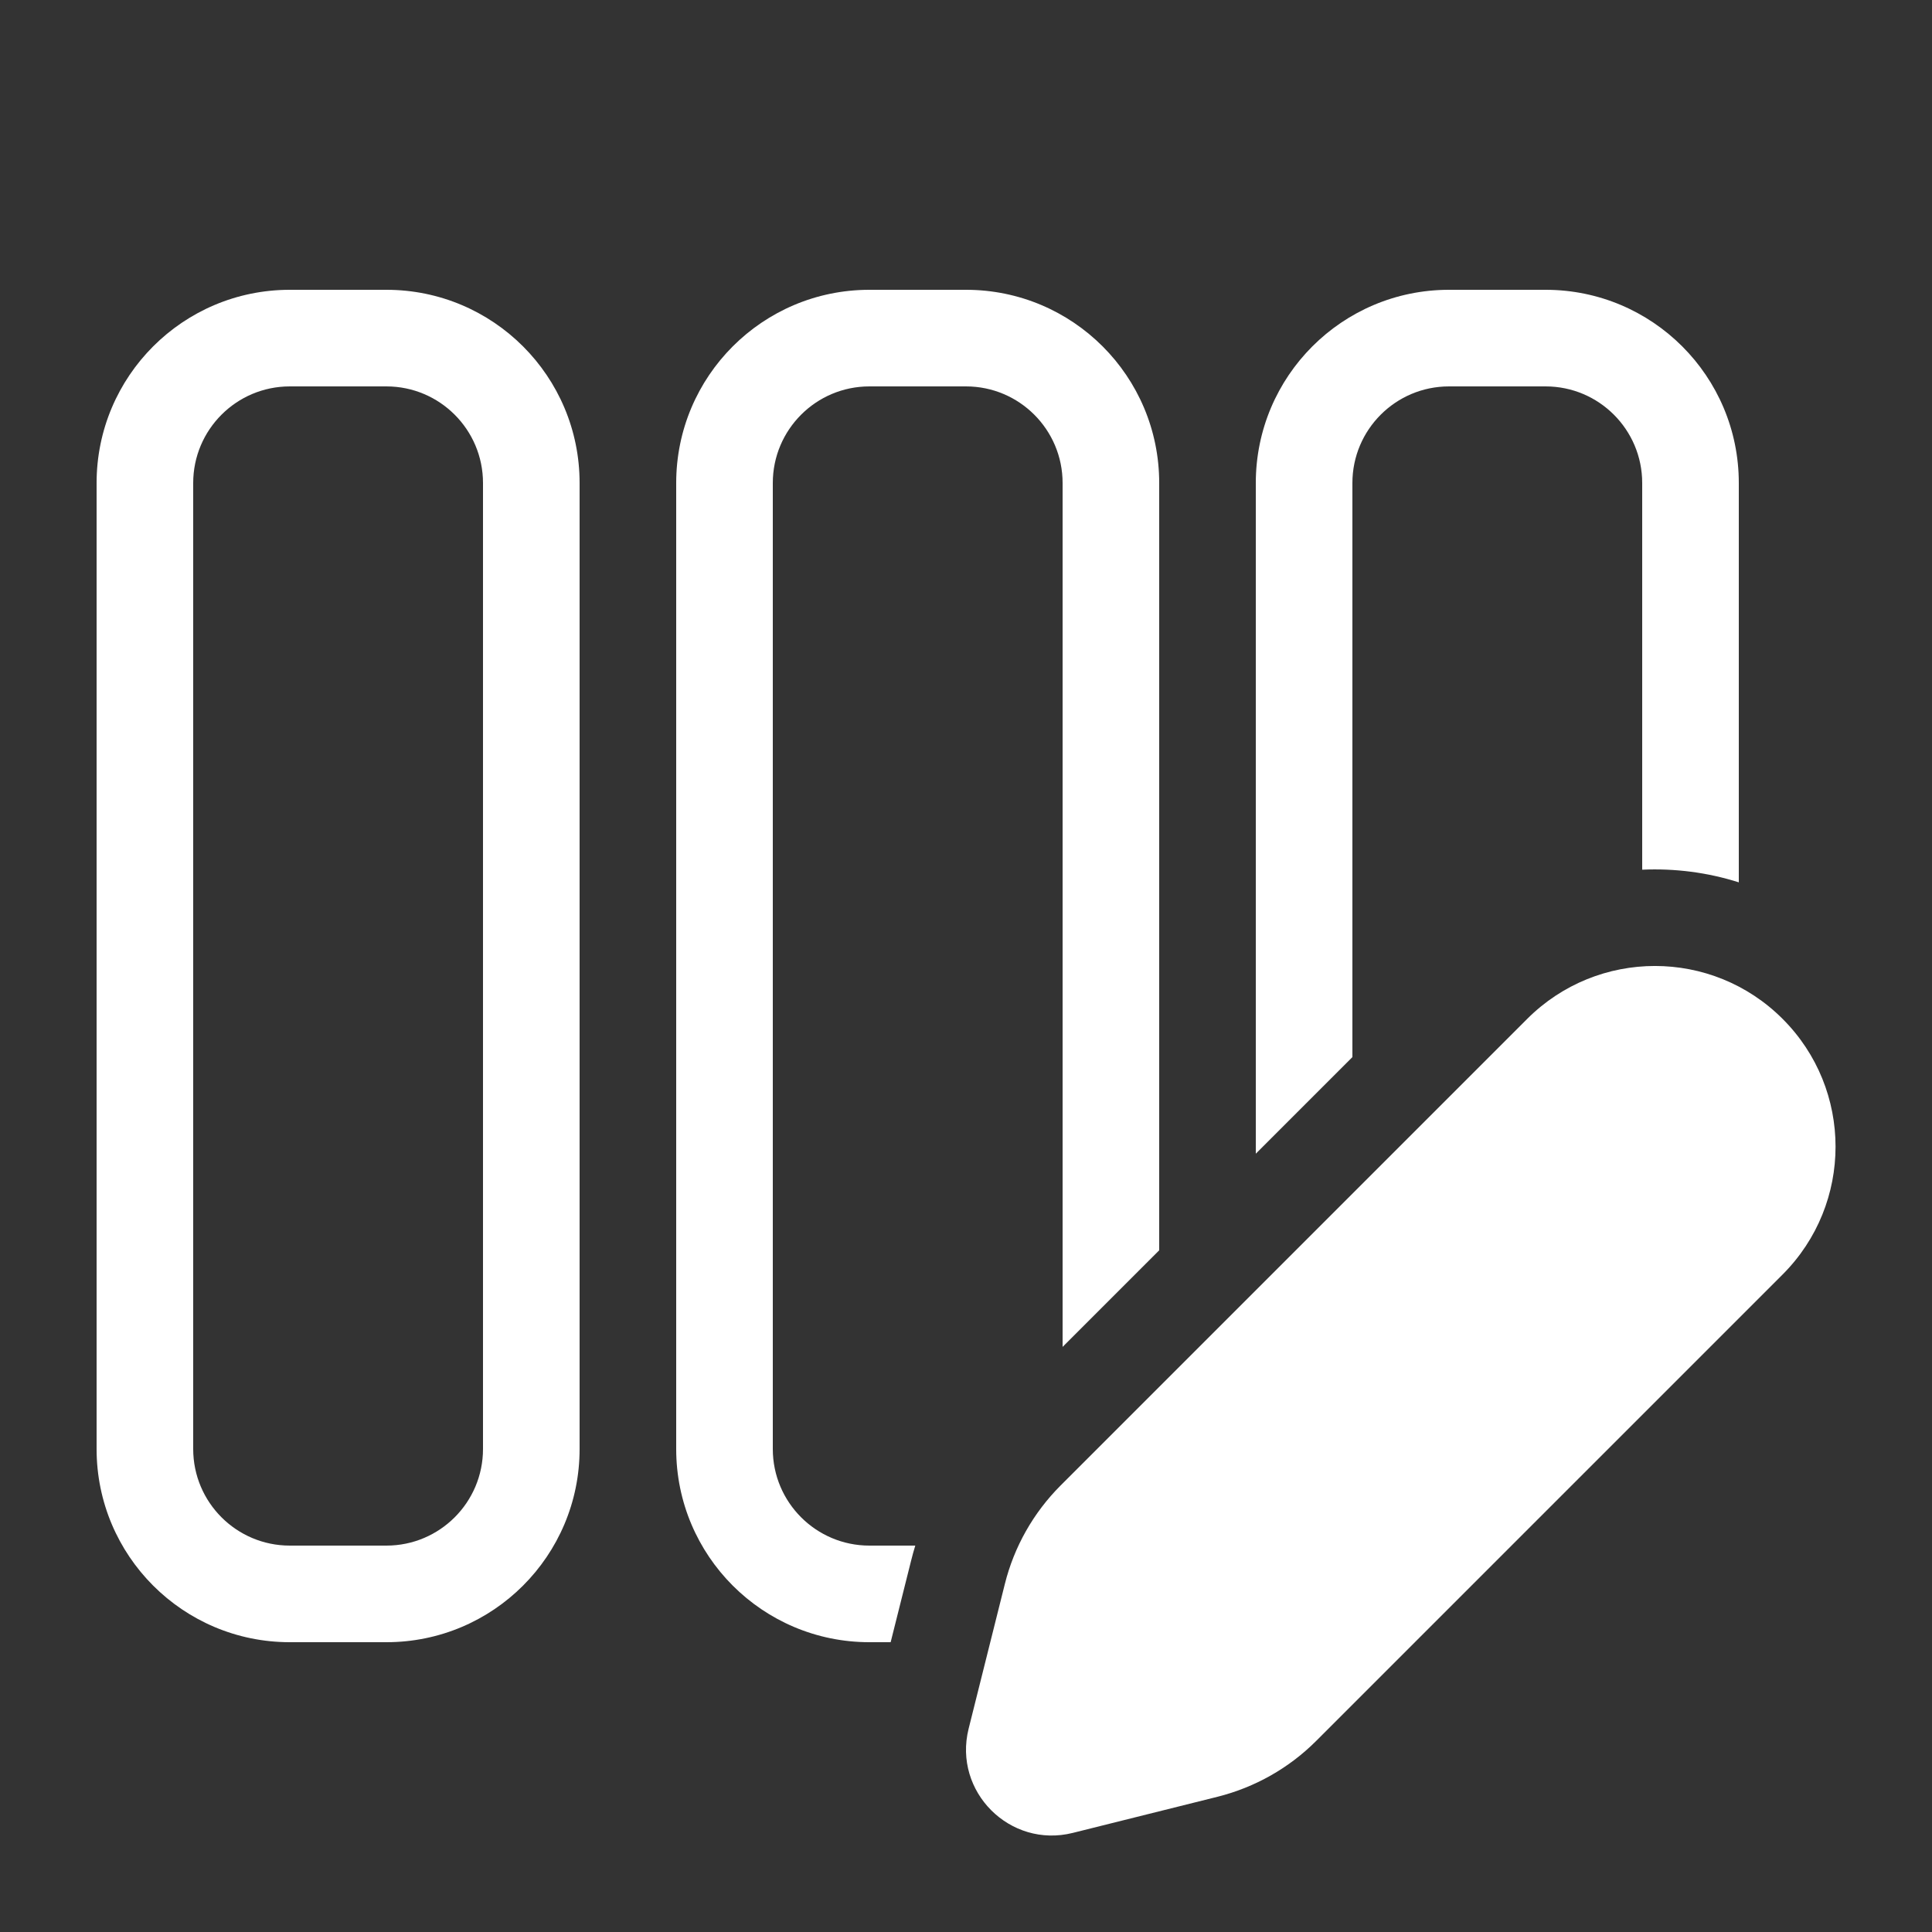 <svg width="20" height="20" viewBox="0 0 20 20" fill="none" xmlns="http://www.w3.org/2000/svg">
<rect x="0" y="0" width="20" height="20" fill="#333333" stroke="none"/>
<path d="M1 15C1 16.105 1.895 17 3 17H4C5.105 17 6 16.105 6 15V5C6 3.895 5.105 3 4 3H3C1.895 3 1 3.895 1 5V15ZM3 16C2.448 16 2 15.552 2 15V5C2 4.448 2.448 4 3 4H4C4.552 4 5 4.448 5 5V15C5 15.552 4.552 16 4 16H3ZM7 15C7 16.105 7.895 17 9 17H9.22L9.432 16.155C9.445 16.103 9.459 16.051 9.475 16H9C8.448 16 8 15.552 8 15V5C8 4.448 8.448 4 9 4H10C10.552 4 11 4.448 11 5V13.943L12 12.943V5C12 3.895 11.105 3 10 3H9C7.895 3 7 3.895 7 5V15ZM18 9.134V5C18 3.895 17.105 3 16 3H15C13.895 3 13 3.895 13 5V11.943L14 10.943V5C14 4.448 14.448 4 15 4H16C16.552 4 17 4.448 17 5V9.003C17.337 8.988 17.676 9.031 18 9.134ZM10.98 15.377L15.809 10.548C16.54 9.817 17.724 9.817 18.454 10.548C19.184 11.278 19.184 12.462 18.454 13.193L13.625 18.022C13.343 18.304 12.99 18.503 12.604 18.6L11.106 18.974C10.455 19.137 9.865 18.547 10.027 17.896L10.402 16.398C10.498 16.012 10.698 15.659 10.98 15.377Z" fill="#ffffff"/>
</svg>
